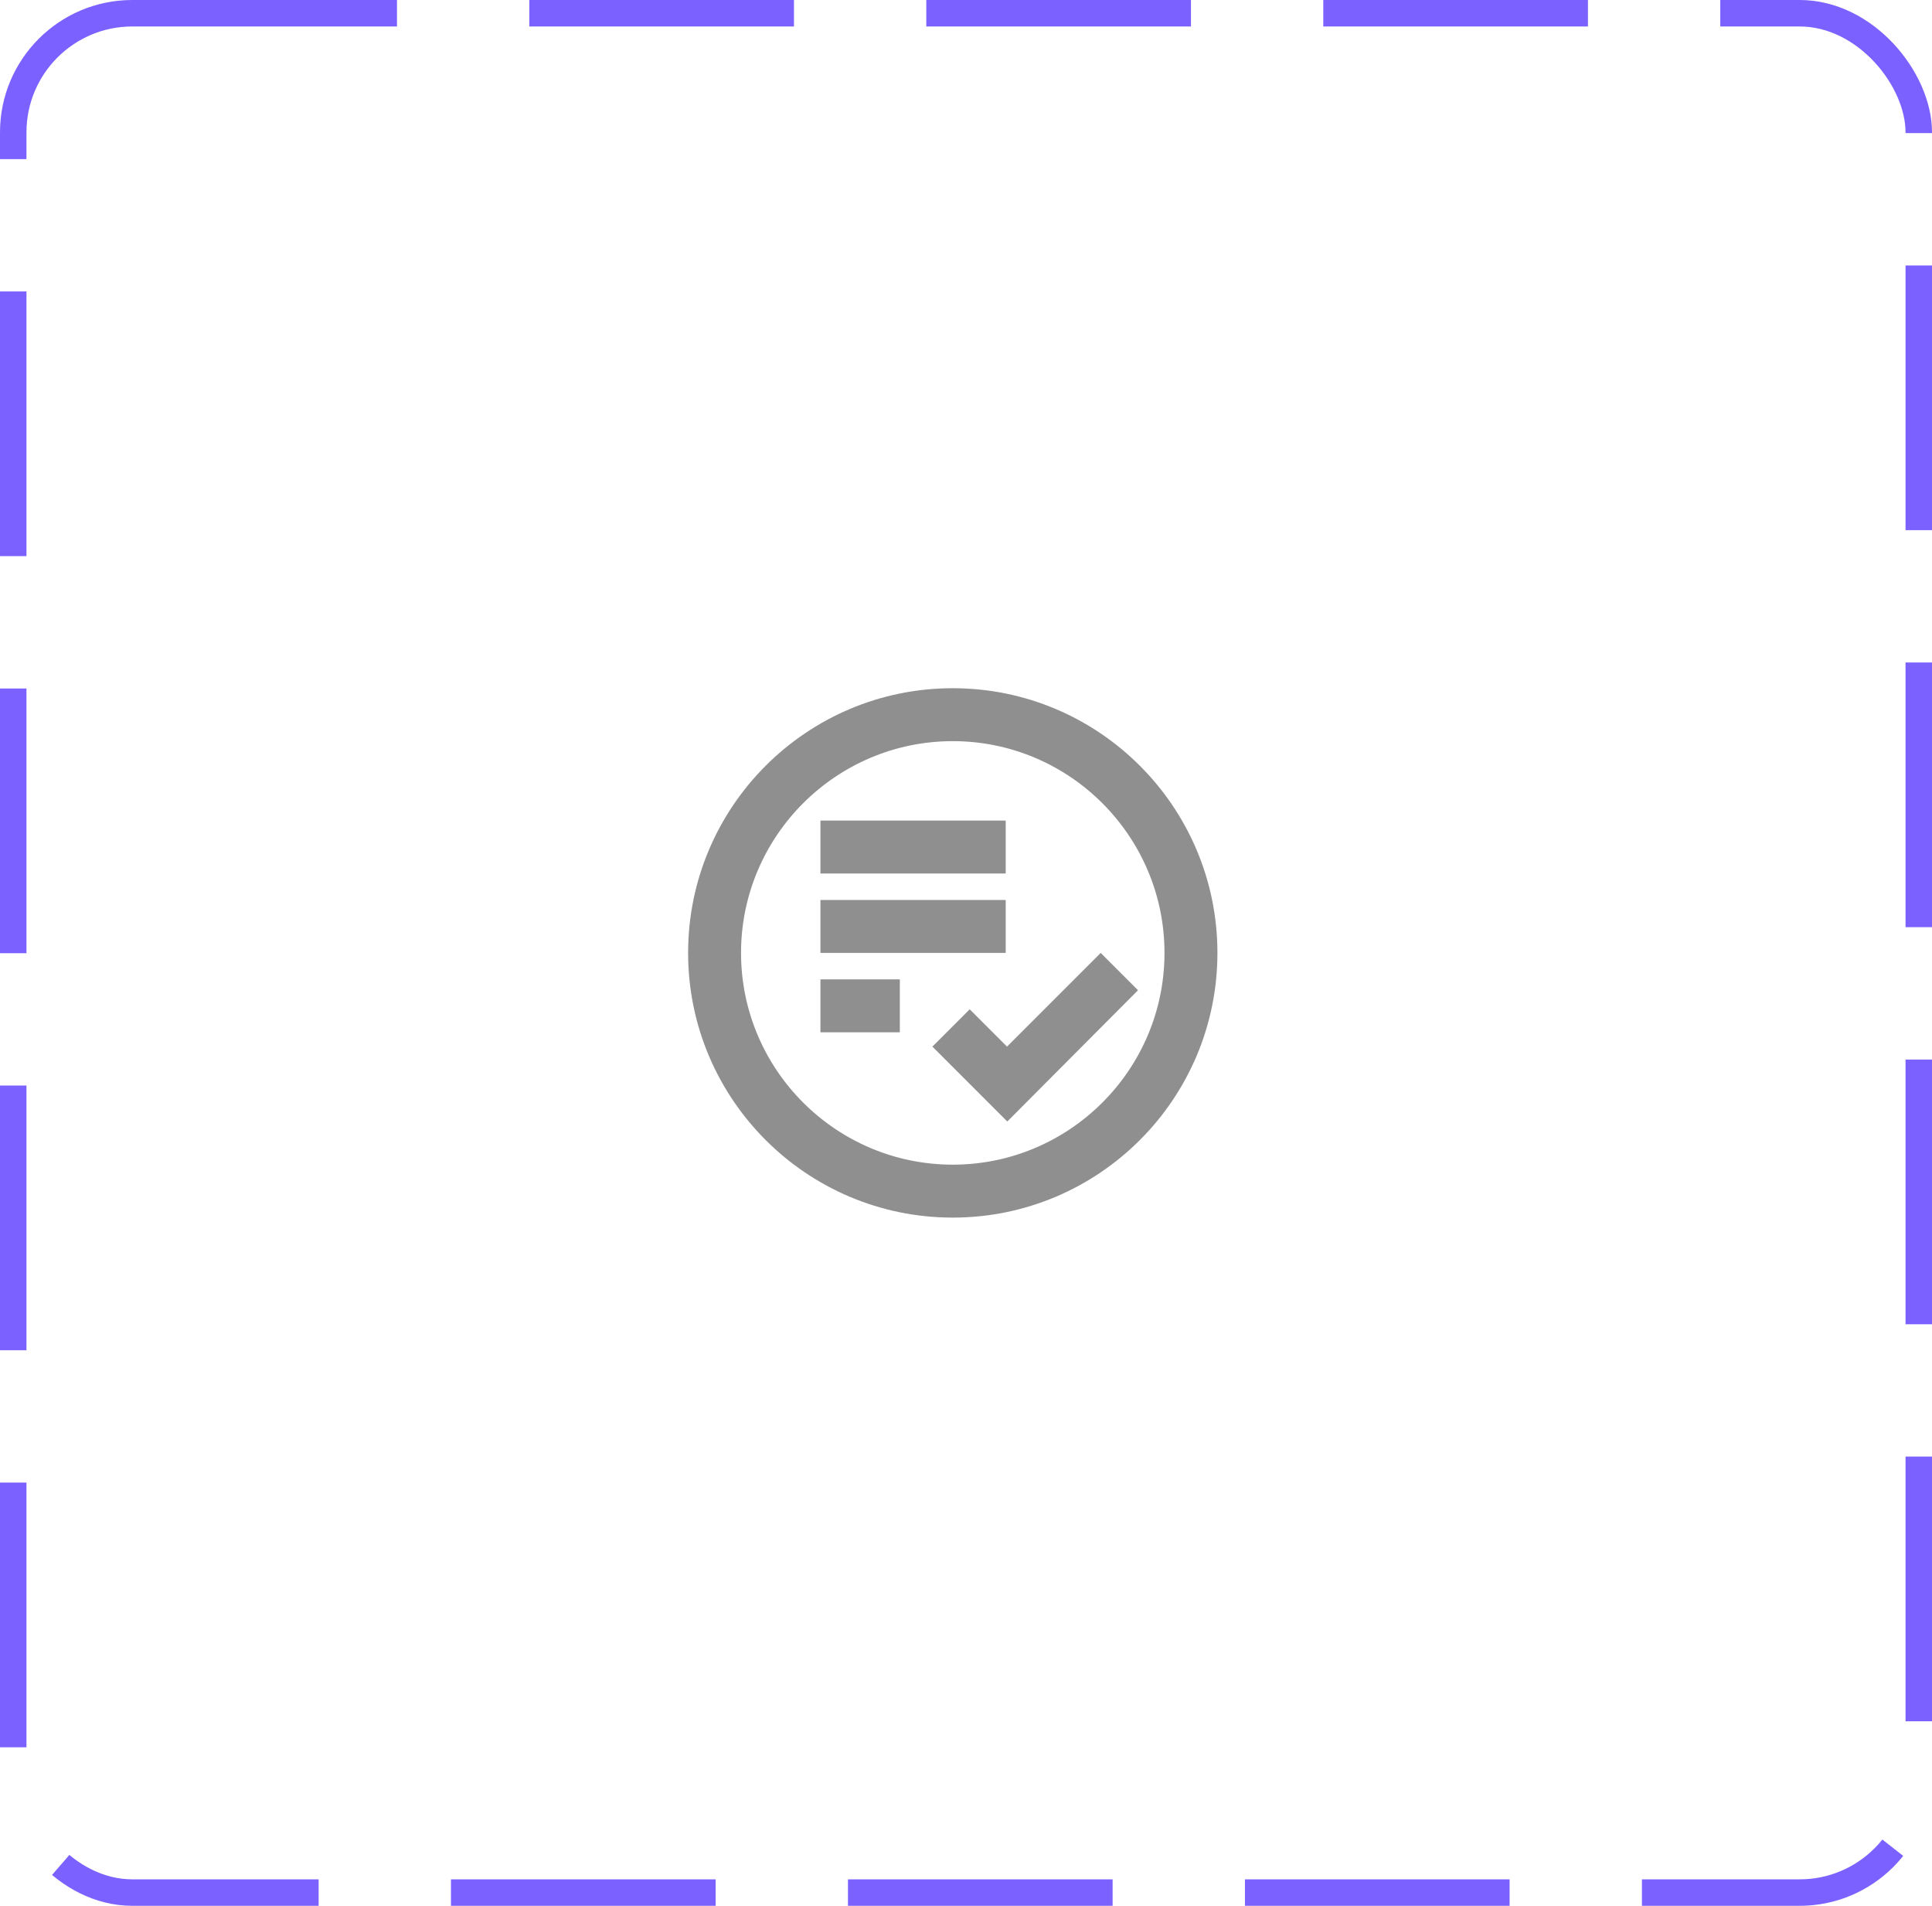 <svg width="73" height="72" viewBox="0 0 73 72" fill="none" xmlns="http://www.w3.org/2000/svg">
<rect x="0.5" y="0.5" width="72" height="71" rx="4.5" stroke="#7B61FF" stroke-dasharray="10 5"/>
<path d="M36 28C40.41 28 44 31.59 44 36C44 40.41 40.41 44 36 44C31.59 44 28 40.41 28 36C28 31.59 31.59 28 36 28ZM36 26C30.48 26 26 30.48 26 36C26 41.52 30.48 46 36 46C41.52 46 46 41.52 46 36C46 30.48 41.52 26 36 26ZM38 34H31V36H38V34ZM38 31H31V33H38V31ZM31 39H34V37H31V39ZM43 37.41L41.59 36L38.05 39.54L36.64 38.13L35.23 39.54L38.06 42.37L43 37.41Z" fill="#8F8F8F"/>
</svg>
